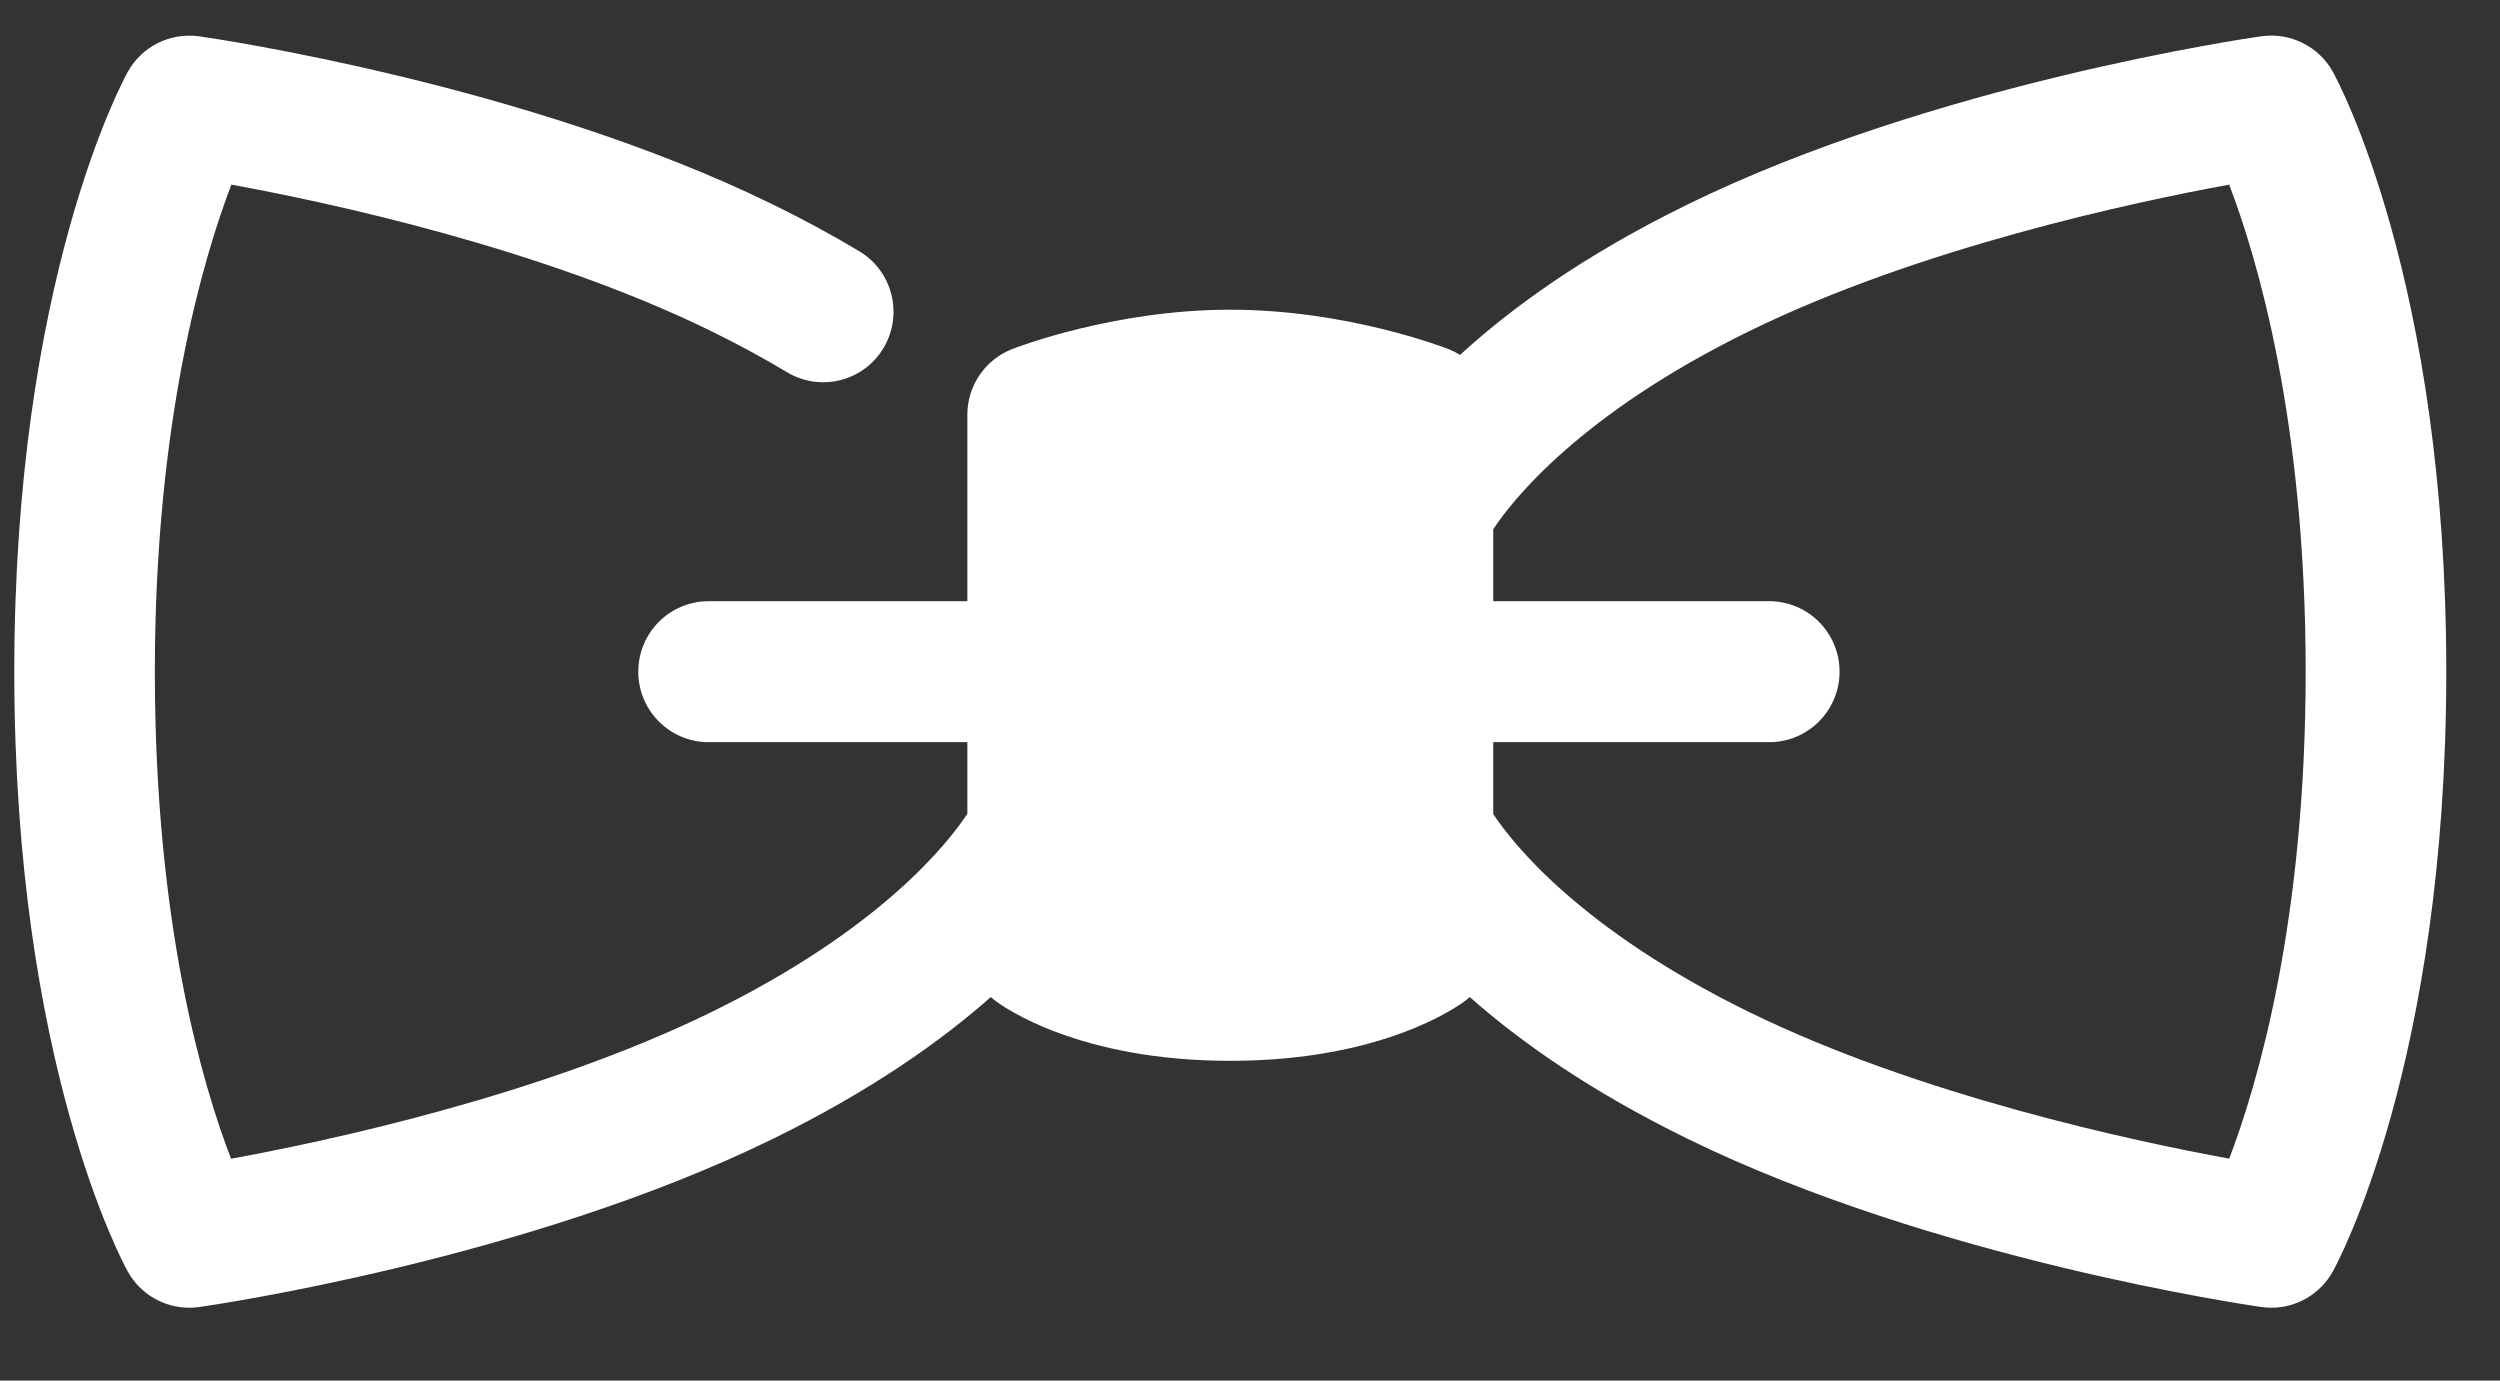 <?xml version="1.0" encoding="UTF-8" standalone="no"?>
<svg width="67px" height="37px" viewBox="0 0 67 37" version="1.1" xmlns="http://www.w3.org/2000/svg" xmlns:xlink="http://www.w3.org/1999/xlink" xmlns:sketch="http://www.bohemiancoding.com/sketch/ns">
    <rect x="0" y="0" width="67" height="37" fill="#333333" stroke="none"/>
    <!-- Generator: Sketch 3.0.3 (7891) - http://www.bohemiancoding.com/sketch -->
    <title>tie_wh</title>
    <desc>Created with Sketch.</desc>
    <defs></defs>
    <g id="Page-1" stroke="none" stroke-width="1" fill="none" fill-rule="evenodd" sketch:type="MSPage">
        <g id="Index" sketch:type="MSArtboardGroup" transform="translate(-488, -717)" fill="#FFFFFF">
            <g id="HEAD-2" sketch:type="MSLayerGroup" transform="translate(1, -1)">
                <g id="Group" transform="translate(103, 702)" sketch:type="MSShapeGroup">
                    <g id="feature_2" transform="translate(384, 7)">
                        <path d="M25.925,30.809 C25.397,31.611 23.585,33.912 19.055,36.129 C14.503,38.358 8.784,39.58 6.193,40.054 C5.443,38.117 4.15,33.791 4.15,27.002 C4.15,20.274 5.452,15.904 6.201,13.948 C8.793,14.422 14.498,15.64 19.056,17.872 C19.767,18.22 20.452,18.592 21.096,18.977 C21.991,19.512 23.147,19.22 23.68,18.323 C24.213,17.427 23.921,16.267 23.028,15.733 C22.295,15.295 21.515,14.872 20.711,14.479 C14.112,11.248 5.691,10.024 5.336,9.973 C4.563,9.868 3.805,10.24 3.425,10.924 C3.302,11.147 0.383,16.515 0.383,27.002 C0.383,37.487 3.301,42.855 3.425,43.078 C3.761,43.682 4.395,44.047 5.07,44.047 C5.159,44.047 5.246,44.041 5.335,44.029 C5.69,43.979 14.112,42.754 20.71,39.523 C23.336,38.238 25.219,36.902 26.553,35.721 C26.59,35.754 26.629,35.786 26.669,35.816 C26.885,35.982 28.903,37.43 32.971,37.43 C37.039,37.43 39.057,35.982 39.275,35.816 C39.315,35.786 39.353,35.754 39.39,35.721 C40.724,36.902 42.607,38.238 45.232,39.522 C51.829,42.752 60.253,43.977 60.608,44.028 C60.697,44.041 60.785,44.047 60.874,44.047 C61.55,44.047 62.183,43.682 62.519,43.076 C62.643,42.853 65.56,37.485 65.56,27 C65.56,16.514 62.643,11.145 62.519,10.922 C62.139,10.238 61.382,9.868 60.608,9.971 C60.253,10.022 51.83,11.246 45.232,14.477 C42.432,15.847 40.476,17.276 39.13,18.512 C39.034,18.452 38.931,18.4 38.823,18.357 C38.714,18.315 36.096,17.3 32.972,17.3 C29.849,17.3 27.231,18.314 27.121,18.357 C26.399,18.641 25.925,19.339 25.925,20.116 L25.925,25.112 L18.99,25.112 C17.95,25.112 17.106,25.958 17.106,27.001 C17.106,28.044 17.95,28.89 18.99,28.89 L25.925,28.89 L25.925,30.809 Z M40.019,30.817 C40.535,31.597 42.344,33.905 46.887,36.128 C51.435,38.354 57.148,39.577 59.743,40.052 C60.491,38.096 61.792,33.727 61.792,27.001 C61.792,20.276 60.492,15.908 59.742,13.948 C57.146,14.423 51.434,15.645 46.887,17.871 C42.348,20.093 40.535,22.402 40.019,23.183 L40.019,25.112 L47.416,25.112 C48.456,25.112 49.3,25.958 49.3,27.001 C49.3,28.044 48.456,28.89 47.416,28.89 L40.019,28.89 L40.019,30.817 Z" id="tie_wh"></path>
                    </g>
                </g>
            </g>
        </g>
    </g>
</svg>